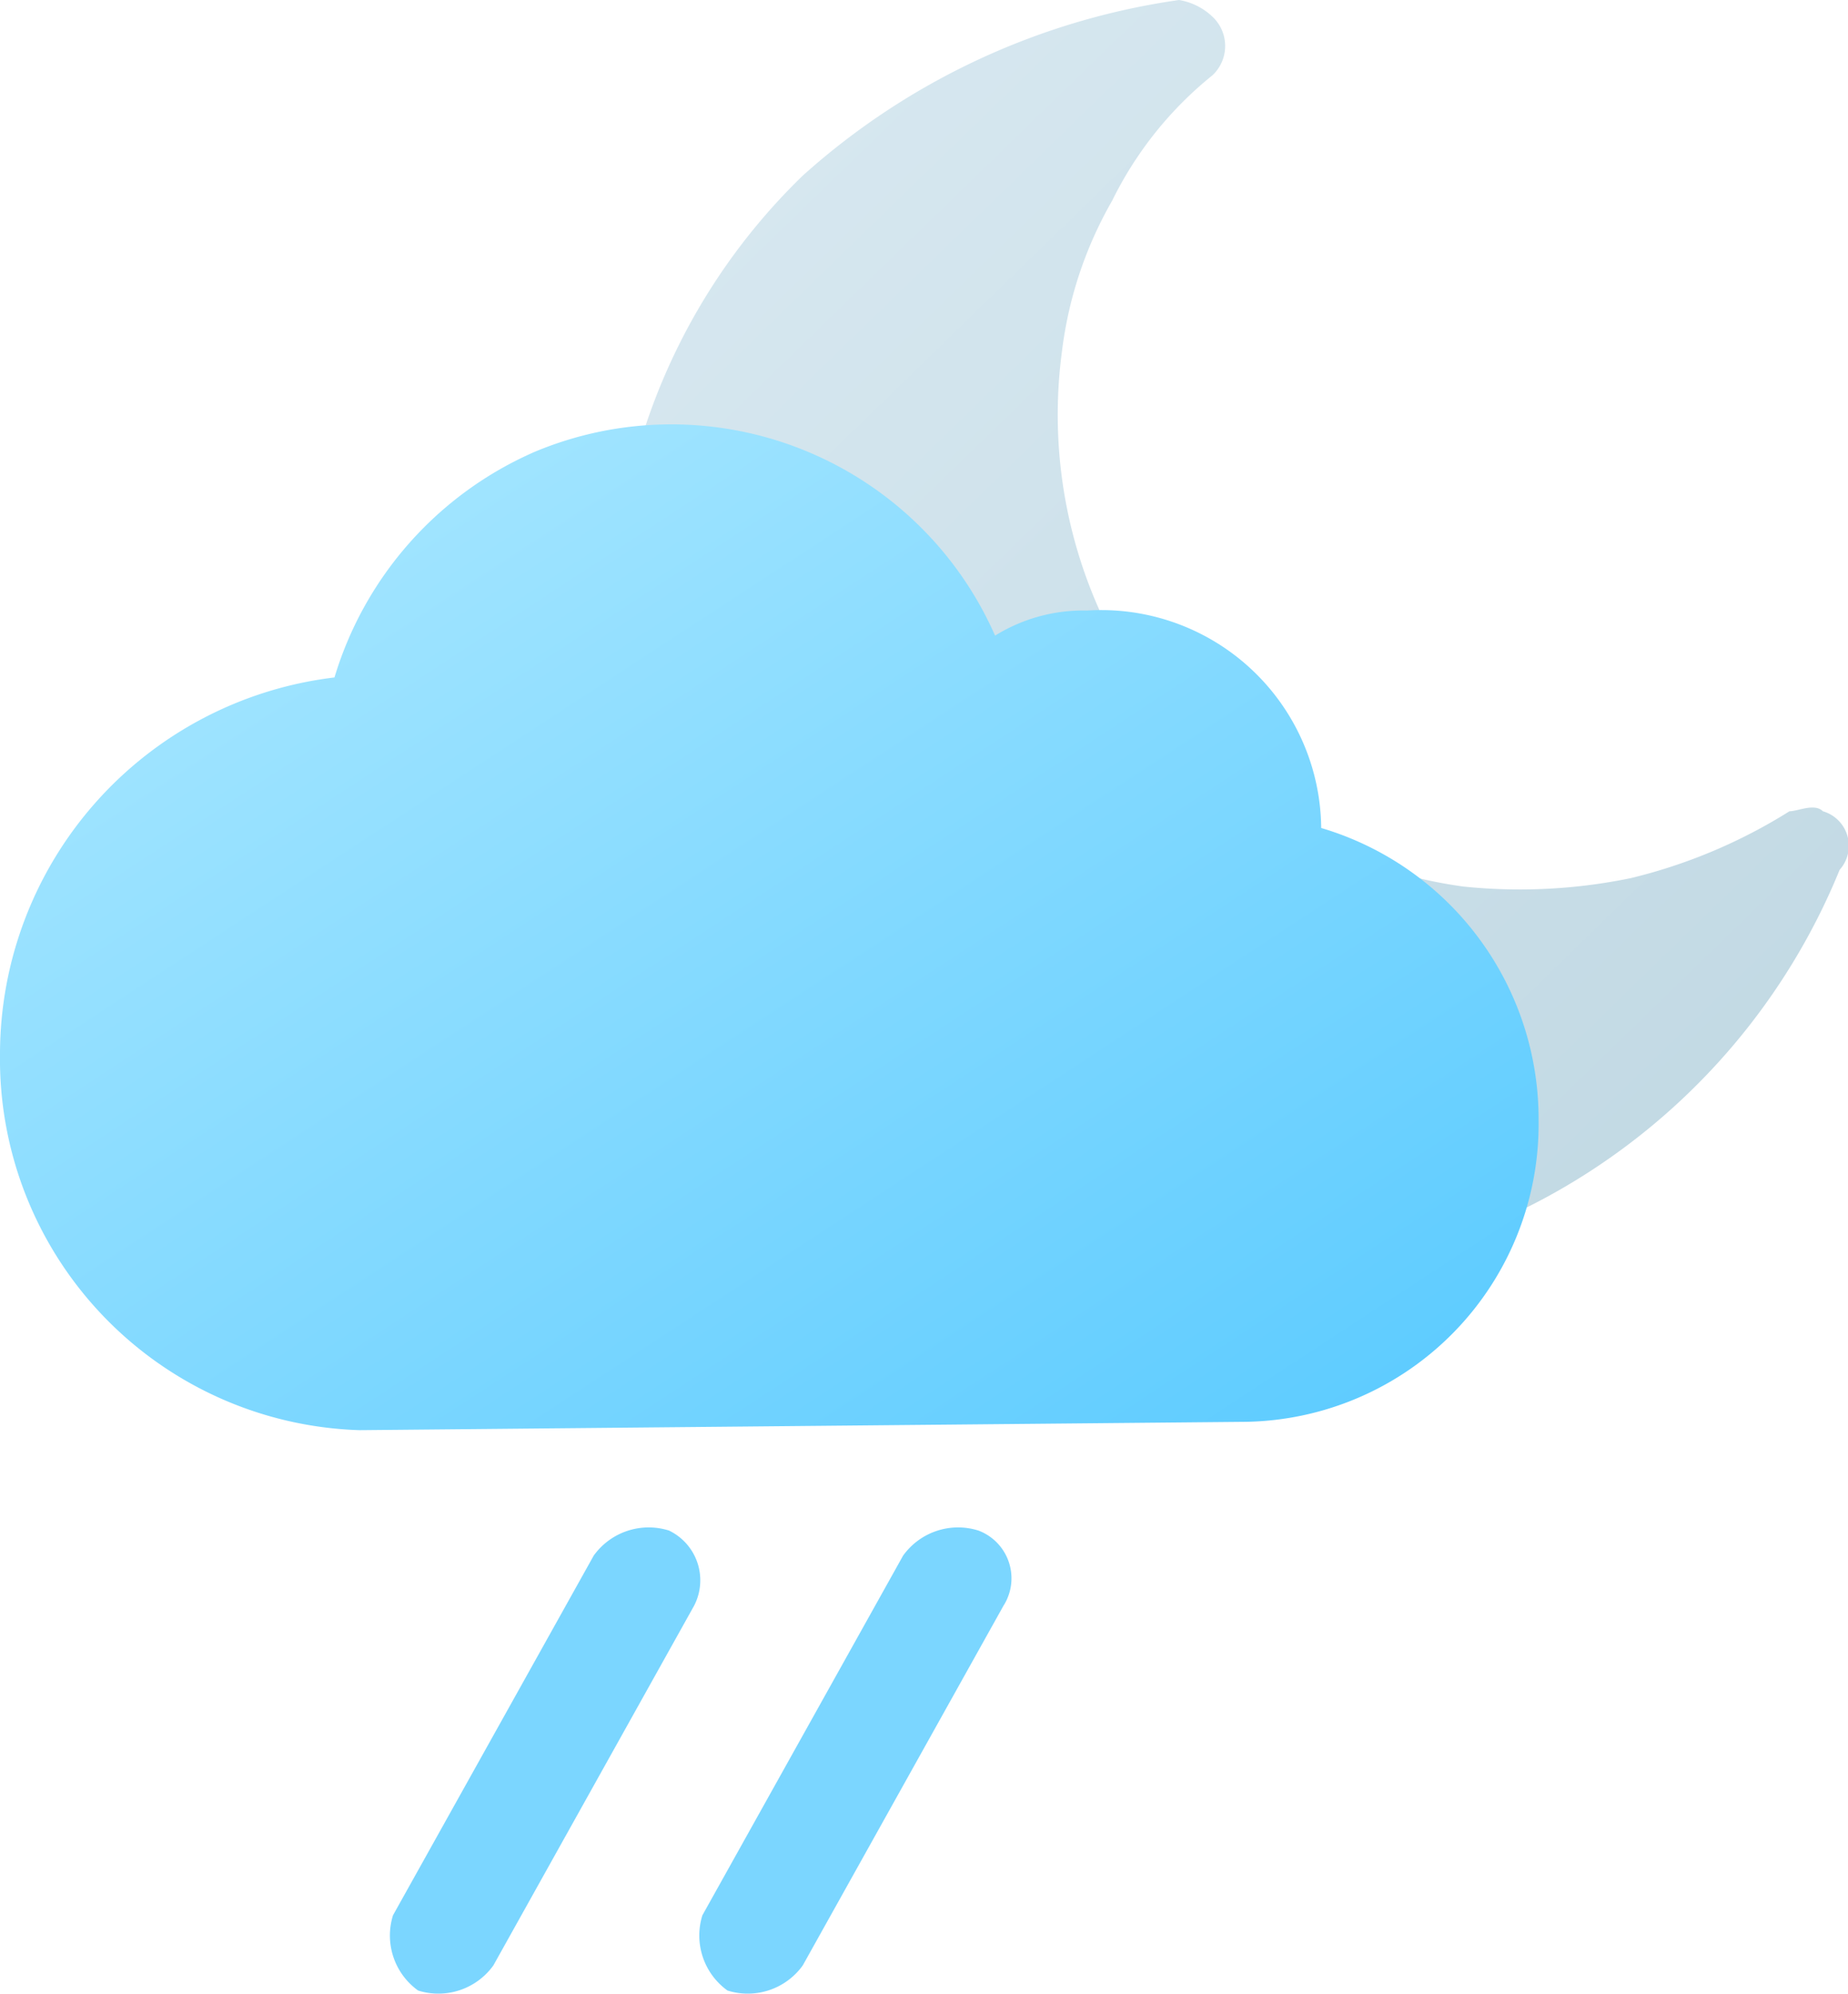<svg xmlns="http://www.w3.org/2000/svg" xmlns:xlink="http://www.w3.org/1999/xlink" viewBox="0 0 22.1 23.84"><defs><style>.cls-1{fill:#7bd6ff;fill-rule:evenodd;}.cls-2{fill:url(#linear-gradient);}.cls-3{fill:url(#linear-gradient-2);}</style><linearGradient id="linear-gradient" x1="-95.24" y1="1065.55" x2="-80.68" y2="1080.54" gradientTransform="translate(102 -1064.34)" gradientUnits="userSpaceOnUse"><stop offset="0" stop-color="#d9e9f1"/><stop offset="1" stop-color="#bfd7e2"/></linearGradient><linearGradient id="linear-gradient-2" x1="-1969.26" y1="1067.58" x2="-1958.27" y2="1084.4" gradientTransform="translate(1972 -1064.34)" gradientUnits="userSpaceOnUse"><stop offset="0" stop-color="#b0eaff"/><stop offset="1" stop-color="#59caff"/></linearGradient></defs><g id="Layer_2" data-name="Layer 2"><g id="Layer_1-2" data-name="Layer 1"><path id="It" class="cls-1" d="M12,19.2,9.6,23.5a.81.81,0,0,1-.9.3.81.81,0,0,1-.3-.9h0l2.4-4.3a.81.81,0,0,1,.9-.3A.61.61,0,0,1,12,19.2Zm-3.7,0L5.9,23.5a.81.81,0,0,1-.9.3.81.81,0,0,1-.3-.9h0l2.4-4.3a.81.81,0,0,1,.9-.3A.66.66,0,0,1,8.3,19.2Z"/><path id="JW" class="cls-2" d="M21.8,9.7c-.1-.1-.3,0-.4,0a6.39,6.39,0,0,1-1.9.8,6.56,6.56,0,0,1-2,.1,5.52,5.52,0,0,1-3.7-2.2,5.72,5.72,0,0,1-1.1-4.2,4.78,4.78,0,0,1,.6-1.8A4.43,4.43,0,0,1,14.5.9a.48.48,0,0,0,0-.7.76.76,0,0,0-.4-.2A8.53,8.53,0,0,0,9.6,2.1,7.42,7.42,0,0,0,7.4,6.5a7.69,7.69,0,0,0,1.4,5.7,7.71,7.71,0,0,0,5,3A7.81,7.81,0,0,0,22,10.4a.43.43,0,0,0-.2-.7Z"/><path id="Ir" class="cls-3" d="M14.9,17a3.56,3.56,0,0,0,3.5-3.6,3.63,3.63,0,0,0-2.6-3.5A2.63,2.63,0,0,0,13,7.3a2,2,0,0,0-1.1.3A4.23,4.23,0,0,0,6.4,5.4,4.29,4.29,0,0,0,4,8.1a4.54,4.54,0,0,0-4,4.5,4.44,4.44,0,0,0,4.3,4.5L14.9,17Z"/></g></g></svg>